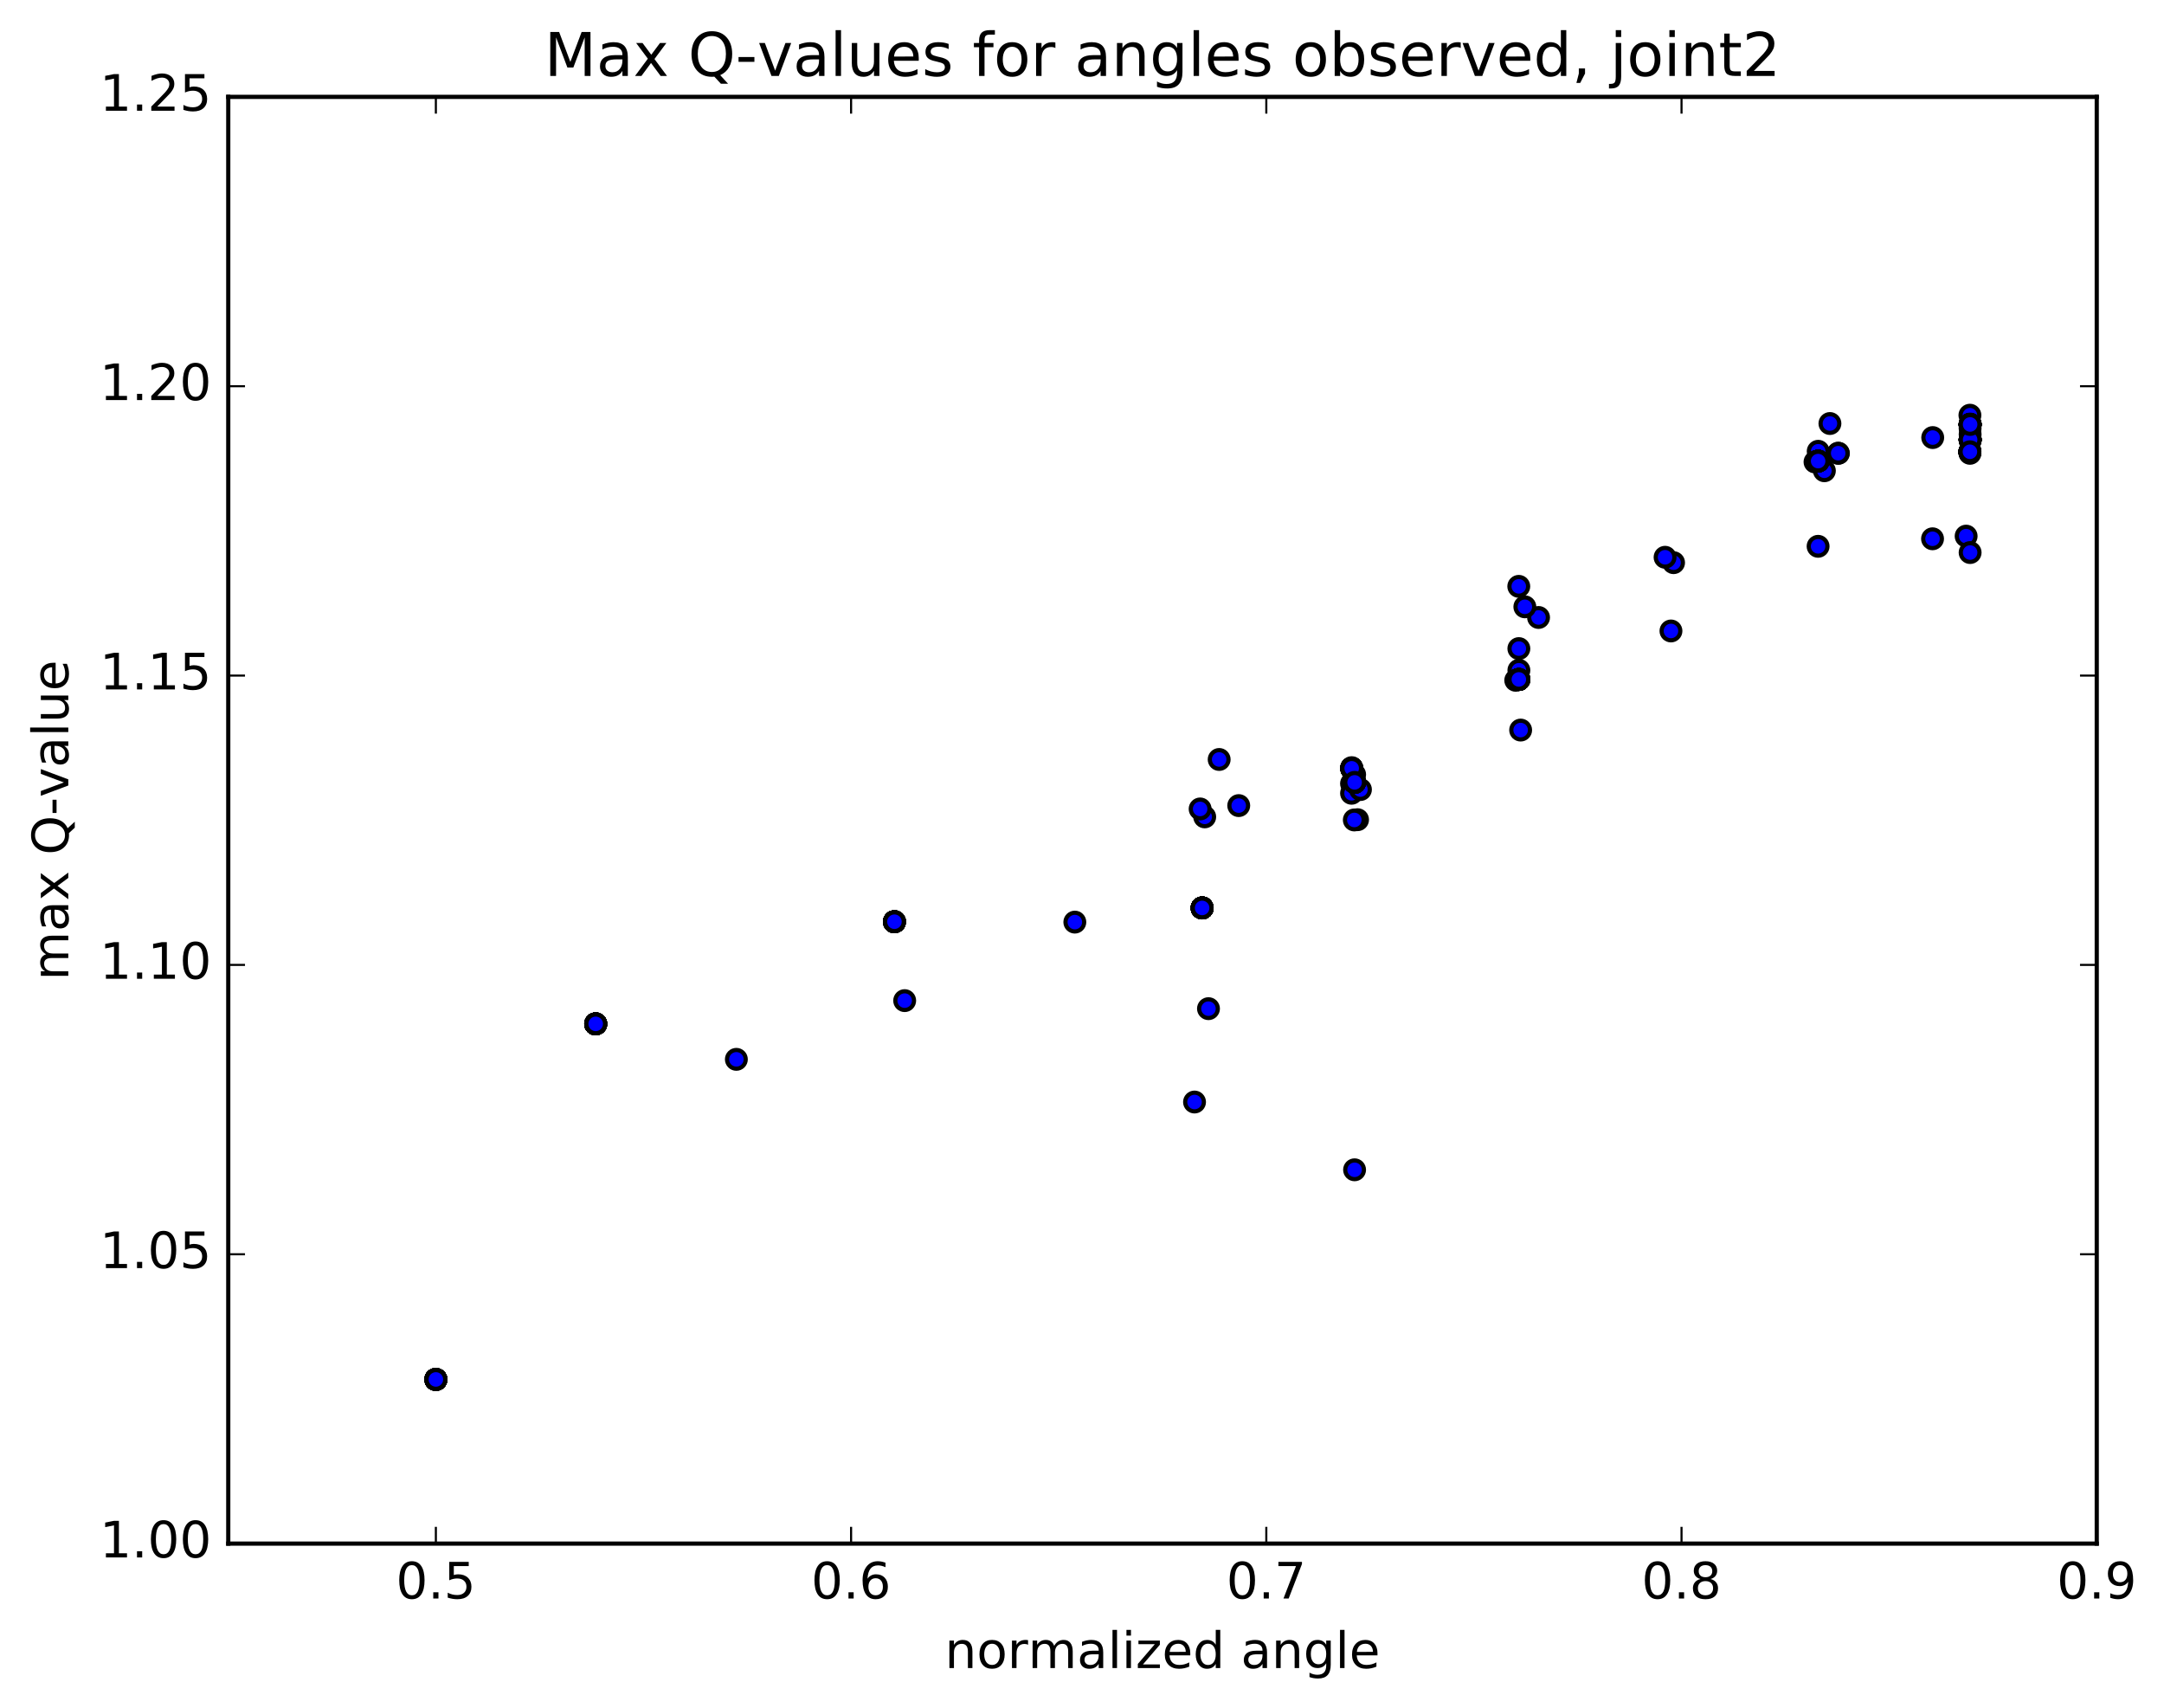 <?xml version="1.0" encoding="utf-8" standalone="no"?>
<!DOCTYPE svg PUBLIC "-//W3C//DTD SVG 1.1//EN"
  "http://www.w3.org/Graphics/SVG/1.1/DTD/svg11.dtd">
<!-- Created with matplotlib (http://matplotlib.org/) -->
<svg height="408pt" version="1.1" viewBox="0 0 517 408" width="517pt" xmlns="http://www.w3.org/2000/svg" xmlns:xlink="http://www.w3.org/1999/xlink">
 <defs>
  <style type="text/css">
*{stroke-linecap:butt;stroke-linejoin:round;stroke-miterlimit:100000;}
  </style>
 </defs>
 <g id="figure_1">
  <g id="patch_1">
   <path d="M 0 408.169 
L 517.674 408.169 
L 517.674 0 
L 0 0 
z
" style="fill:#ffffff;"/>
  </g>
  <g id="axes_1">
   <g id="patch_2">
    <path d="M 54.532 368.742 
L 500.933 368.742 
L 500.933 23.142 
L 54.532 23.142 
z
" style="fill:#ffffff;"/>
   </g>
   <g id="PathCollection_1">
    <defs>
     <path d="M 0 2.236 
C 0.593 2.236 1.162 2 1.581 1.581 
C 2 1.162 2.236 0.593 2.236 0 
C 2.236 -0.593 2 -1.162 1.581 -1.581 
C 1.162 -2 0.593 -2.236 0 -2.236 
C -0.593 -2.236 -1.162 -2 -1.581 -1.581 
C -2 -1.162 -2.236 -0.593 -2.236 0 
C -2.236 0.593 -2 1.162 -1.581 1.581 
C -1.162 2 -0.593 2.236 0 2.236 
z
" id="m28ed034861" style="stroke:#000000;"/>
    </defs>
    <g clip-path="url(#pb33669fcf9)">
     <use style="fill:#0000ff;stroke:#000000;" x="104.132" xlink:href="#m28ed034861" y="329.53"/>
     <use style="fill:#0000ff;stroke:#000000;" x="142.319" xlink:href="#m28ed034861" y="244.589"/>
     <use style="fill:#0000ff;stroke:#000000;" x="213.691" xlink:href="#m28ed034861" y="220.187"/>
     <use style="fill:#0000ff;stroke:#000000;" x="285.385" xlink:href="#m28ed034861" y="263.257"/>
     <use style="fill:#0000ff;stroke:#000000;" x="323.62" xlink:href="#m28ed034861" y="279.447"/>
     <use style="fill:#0000ff;stroke:#000000;" x="288.717" xlink:href="#m28ed034861" y="240.954"/>
     <use style="fill:#0000ff;stroke:#000000;" x="256.788" xlink:href="#m28ed034861" y="220.278"/>
     <use style="fill:#0000ff;stroke:#000000;" x="295.944" xlink:href="#m28ed034861" y="192.446"/>
     <use style="fill:#0000ff;stroke:#000000;" x="367.575" xlink:href="#m28ed034861" y="147.506"/>
     <use style="fill:#0000ff;stroke:#000000;" x="439.21" xlink:href="#m28ed034861" y="108.29"/>
     <use style="fill:#0000ff;stroke:#000000;" x="470.665" xlink:href="#m28ed034861" y="101.532"/>
     <use style="fill:#0000ff;stroke:#000000;" x="104.132" xlink:href="#m28ed034861" y="329.53"/>
     <use style="fill:#0000ff;stroke:#000000;" x="142.319" xlink:href="#m28ed034861" y="244.589"/>
     <use style="fill:#0000ff;stroke:#000000;" x="213.691" xlink:href="#m28ed034861" y="220.187"/>
     <use style="fill:#0000ff;stroke:#000000;" x="287.202" xlink:href="#m28ed034861" y="216.894"/>
     <use style="fill:#0000ff;stroke:#000000;" x="322.932" xlink:href="#m28ed034861" y="183.54"/>
     <use style="fill:#0000ff;stroke:#000000;" x="323.632" xlink:href="#m28ed034861" y="186.896"/>
     <use style="fill:#0000ff;stroke:#000000;" x="362.868" xlink:href="#m28ed034861" y="162.308"/>
     <use style="fill:#0000ff;stroke:#000000;" x="434.37" xlink:href="#m28ed034861" y="110.152"/>
     <use style="fill:#0000ff;stroke:#000000;" x="470.684" xlink:href="#m28ed034861" y="105.032"/>
     <use style="fill:#0000ff;stroke:#000000;" x="470.634" xlink:href="#m28ed034861" y="107.92"/>
     <use style="fill:#0000ff;stroke:#000000;" x="470.68" xlink:href="#m28ed034861" y="101.4"/>
     <use style="fill:#0000ff;stroke:#000000;" x="104.132" xlink:href="#m28ed034861" y="329.53"/>
     <use style="fill:#0000ff;stroke:#000000;" x="142.319" xlink:href="#m28ed034861" y="244.589"/>
     <use style="fill:#0000ff;stroke:#000000;" x="213.691" xlink:href="#m28ed034861" y="220.187"/>
     <use style="fill:#0000ff;stroke:#000000;" x="287.202" xlink:href="#m28ed034861" y="216.894"/>
     <use style="fill:#0000ff;stroke:#000000;" x="322.932" xlink:href="#m28ed034861" y="183.382"/>
     <use style="fill:#0000ff;stroke:#000000;" x="323.632" xlink:href="#m28ed034861" y="185.027"/>
     <use style="fill:#0000ff;stroke:#000000;" x="362.877" xlink:href="#m28ed034861" y="160.12"/>
     <use style="fill:#0000ff;stroke:#000000;" x="434.388" xlink:href="#m28ed034861" y="107.803"/>
     <use style="fill:#0000ff;stroke:#000000;" x="470.684" xlink:href="#m28ed034861" y="103.769"/>
     <use style="fill:#0000ff;stroke:#000000;" x="469.728" xlink:href="#m28ed034861" y="128.072"/>
     <use style="fill:#0000ff;stroke:#000000;" x="461.702" xlink:href="#m28ed034861" y="128.708"/>
     <use style="fill:#0000ff;stroke:#000000;" x="461.745" xlink:href="#m28ed034861" y="104.528"/>
     <use style="fill:#0000ff;stroke:#000000;" x="470.632" xlink:href="#m28ed034861" y="99.188"/>
     <use style="fill:#0000ff;stroke:#000000;" x="104.132" xlink:href="#m28ed034861" y="329.53"/>
     <use style="fill:#0000ff;stroke:#000000;" x="142.319" xlink:href="#m28ed034861" y="244.589"/>
     <use style="fill:#0000ff;stroke:#000000;" x="175.925" xlink:href="#m28ed034861" y="253.061"/>
     <use style="fill:#0000ff;stroke:#000000;" x="216.135" xlink:href="#m28ed034861" y="239.034"/>
     <use style="fill:#0000ff;stroke:#000000;" x="287.816" xlink:href="#m28ed034861" y="195.139"/>
     <use style="fill:#0000ff;stroke:#000000;" x="322.892" xlink:href="#m28ed034861" y="187.186"/>
     <use style="fill:#0000ff;stroke:#000000;" x="362.124" xlink:href="#m28ed034861" y="162.513"/>
     <use style="fill:#0000ff;stroke:#000000;" x="433.624" xlink:href="#m28ed034861" y="110.357"/>
     <use style="fill:#0000ff;stroke:#000000;" x="470.683" xlink:href="#m28ed034861" y="105.064"/>
     <use style="fill:#0000ff;stroke:#000000;" x="470.627" xlink:href="#m28ed034861" y="107.934"/>
     <use style="fill:#0000ff;stroke:#000000;" x="470.68" xlink:href="#m28ed034861" y="101.389"/>
     <use style="fill:#0000ff;stroke:#000000;" x="104.132" xlink:href="#m28ed034861" y="329.53"/>
     <use style="fill:#0000ff;stroke:#000000;" x="142.319" xlink:href="#m28ed034861" y="244.589"/>
     <use style="fill:#0000ff;stroke:#000000;" x="213.691" xlink:href="#m28ed034861" y="220.187"/>
     <use style="fill:#0000ff;stroke:#000000;" x="287.202" xlink:href="#m28ed034861" y="216.894"/>
     <use style="fill:#0000ff;stroke:#000000;" x="322.932" xlink:href="#m28ed034861" y="183.54"/>
     <use style="fill:#0000ff;stroke:#000000;" x="323.632" xlink:href="#m28ed034861" y="186.896"/>
     <use style="fill:#0000ff;stroke:#000000;" x="362.868" xlink:href="#m28ed034861" y="162.308"/>
     <use style="fill:#0000ff;stroke:#000000;" x="434.37" xlink:href="#m28ed034861" y="110.152"/>
     <use style="fill:#0000ff;stroke:#000000;" x="470.684" xlink:href="#m28ed034861" y="105.032"/>
     <use style="fill:#0000ff;stroke:#000000;" x="470.634" xlink:href="#m28ed034861" y="107.92"/>
     <use style="fill:#0000ff;stroke:#000000;" x="470.68" xlink:href="#m28ed034861" y="101.4"/>
     <use style="fill:#0000ff;stroke:#000000;" x="104.132" xlink:href="#m28ed034861" y="329.53"/>
     <use style="fill:#0000ff;stroke:#000000;" x="142.319" xlink:href="#m28ed034861" y="244.589"/>
     <use style="fill:#0000ff;stroke:#000000;" x="213.691" xlink:href="#m28ed034861" y="220.187"/>
     <use style="fill:#0000ff;stroke:#000000;" x="287.202" xlink:href="#m28ed034861" y="216.894"/>
     <use style="fill:#0000ff;stroke:#000000;" x="322.932" xlink:href="#m28ed034861" y="183.54"/>
     <use style="fill:#0000ff;stroke:#000000;" x="323.632" xlink:href="#m28ed034861" y="186.896"/>
     <use style="fill:#0000ff;stroke:#000000;" x="362.868" xlink:href="#m28ed034861" y="162.308"/>
     <use style="fill:#0000ff;stroke:#000000;" x="434.37" xlink:href="#m28ed034861" y="110.152"/>
     <use style="fill:#0000ff;stroke:#000000;" x="470.684" xlink:href="#m28ed034861" y="105.032"/>
     <use style="fill:#0000ff;stroke:#000000;" x="470.634" xlink:href="#m28ed034861" y="107.92"/>
     <use style="fill:#0000ff;stroke:#000000;" x="470.68" xlink:href="#m28ed034861" y="101.4"/>
     <use style="fill:#0000ff;stroke:#000000;" x="104.132" xlink:href="#m28ed034861" y="329.53"/>
     <use style="fill:#0000ff;stroke:#000000;" x="142.319" xlink:href="#m28ed034861" y="244.589"/>
     <use style="fill:#0000ff;stroke:#000000;" x="213.691" xlink:href="#m28ed034861" y="220.187"/>
     <use style="fill:#0000ff;stroke:#000000;" x="287.202" xlink:href="#m28ed034861" y="216.894"/>
     <use style="fill:#0000ff;stroke:#000000;" x="322.932" xlink:href="#m28ed034861" y="183.54"/>
     <use style="fill:#0000ff;stroke:#000000;" x="323.632" xlink:href="#m28ed034861" y="186.896"/>
     <use style="fill:#0000ff;stroke:#000000;" x="362.868" xlink:href="#m28ed034861" y="162.308"/>
     <use style="fill:#0000ff;stroke:#000000;" x="434.37" xlink:href="#m28ed034861" y="110.152"/>
     <use style="fill:#0000ff;stroke:#000000;" x="470.684" xlink:href="#m28ed034861" y="105.032"/>
     <use style="fill:#0000ff;stroke:#000000;" x="470.634" xlink:href="#m28ed034861" y="107.92"/>
     <use style="fill:#0000ff;stroke:#000000;" x="470.68" xlink:href="#m28ed034861" y="101.4"/>
     <use style="fill:#0000ff;stroke:#000000;" x="104.132" xlink:href="#m28ed034861" y="329.53"/>
     <use style="fill:#0000ff;stroke:#000000;" x="142.319" xlink:href="#m28ed034861" y="244.589"/>
     <use style="fill:#0000ff;stroke:#000000;" x="213.691" xlink:href="#m28ed034861" y="220.187"/>
     <use style="fill:#0000ff;stroke:#000000;" x="287.202" xlink:href="#m28ed034861" y="216.894"/>
     <use style="fill:#0000ff;stroke:#000000;" x="322.898" xlink:href="#m28ed034861" y="189.499"/>
     <use style="fill:#0000ff;stroke:#000000;" x="324.333" xlink:href="#m28ed034861" y="195.813"/>
     <use style="fill:#0000ff;stroke:#000000;" x="325.023" xlink:href="#m28ed034861" y="188.611"/>
     <use style="fill:#0000ff;stroke:#000000;" x="364.302" xlink:href="#m28ed034861" y="144.96"/>
     <use style="fill:#0000ff;stroke:#000000;" x="435.863" xlink:href="#m28ed034861" y="112.457"/>
     <use style="fill:#0000ff;stroke:#000000;" x="470.629" xlink:href="#m28ed034861" y="108.013"/>
     <use style="fill:#0000ff;stroke:#000000;" x="470.677" xlink:href="#m28ed034861" y="101.302"/>
     <use style="fill:#0000ff;stroke:#000000;" x="104.132" xlink:href="#m28ed034861" y="329.53"/>
     <use style="fill:#0000ff;stroke:#000000;" x="142.319" xlink:href="#m28ed034861" y="244.589"/>
     <use style="fill:#0000ff;stroke:#000000;" x="213.691" xlink:href="#m28ed034861" y="220.187"/>
     <use style="fill:#0000ff;stroke:#000000;" x="287.202" xlink:href="#m28ed034861" y="216.894"/>
     <use style="fill:#0000ff;stroke:#000000;" x="322.932" xlink:href="#m28ed034861" y="183.54"/>
     <use style="fill:#0000ff;stroke:#000000;" x="323.632" xlink:href="#m28ed034861" y="186.896"/>
     <use style="fill:#0000ff;stroke:#000000;" x="286.723" xlink:href="#m28ed034861" y="193.246"/>
     <use style="fill:#0000ff;stroke:#000000;" x="291.271" xlink:href="#m28ed034861" y="181.427"/>
     <use style="fill:#0000ff;stroke:#000000;" x="362.87" xlink:href="#m28ed034861" y="154.939"/>
     <use style="fill:#0000ff;stroke:#000000;" x="399.207" xlink:href="#m28ed034861" y="150.729"/>
     <use style="fill:#0000ff;stroke:#000000;" x="399.83" xlink:href="#m28ed034861" y="134.412"/>
     <use style="fill:#0000ff;stroke:#000000;" x="439.16" xlink:href="#m28ed034861" y="108.262"/>
     <use style="fill:#0000ff;stroke:#000000;" x="470.677" xlink:href="#m28ed034861" y="101.437"/>
     <use style="fill:#0000ff;stroke:#000000;" x="104.132" xlink:href="#m28ed034861" y="329.53"/>
     <use style="fill:#0000ff;stroke:#000000;" x="142.319" xlink:href="#m28ed034861" y="244.589"/>
     <use style="fill:#0000ff;stroke:#000000;" x="213.691" xlink:href="#m28ed034861" y="220.187"/>
     <use style="fill:#0000ff;stroke:#000000;" x="287.202" xlink:href="#m28ed034861" y="216.894"/>
     <use style="fill:#0000ff;stroke:#000000;" x="322.932" xlink:href="#m28ed034861" y="183.54"/>
     <use style="fill:#0000ff;stroke:#000000;" x="323.632" xlink:href="#m28ed034861" y="186.896"/>
     <use style="fill:#0000ff;stroke:#000000;" x="362.868" xlink:href="#m28ed034861" y="162.308"/>
     <use style="fill:#0000ff;stroke:#000000;" x="434.37" xlink:href="#m28ed034861" y="110.152"/>
     <use style="fill:#0000ff;stroke:#000000;" x="470.684" xlink:href="#m28ed034861" y="105.032"/>
     <use style="fill:#0000ff;stroke:#000000;" x="470.634" xlink:href="#m28ed034861" y="107.92"/>
     <use style="fill:#0000ff;stroke:#000000;" x="470.68" xlink:href="#m28ed034861" y="101.4"/>
     <use style="fill:#0000ff;stroke:#000000;" x="104.132" xlink:href="#m28ed034861" y="329.53"/>
     <use style="fill:#0000ff;stroke:#000000;" x="142.319" xlink:href="#m28ed034861" y="244.589"/>
     <use style="fill:#0000ff;stroke:#000000;" x="213.691" xlink:href="#m28ed034861" y="220.187"/>
     <use style="fill:#0000ff;stroke:#000000;" x="287.202" xlink:href="#m28ed034861" y="216.894"/>
     <use style="fill:#0000ff;stroke:#000000;" x="322.932" xlink:href="#m28ed034861" y="183.54"/>
     <use style="fill:#0000ff;stroke:#000000;" x="323.632" xlink:href="#m28ed034861" y="186.896"/>
     <use style="fill:#0000ff;stroke:#000000;" x="362.868" xlink:href="#m28ed034861" y="162.308"/>
     <use style="fill:#0000ff;stroke:#000000;" x="434.37" xlink:href="#m28ed034861" y="110.152"/>
     <use style="fill:#0000ff;stroke:#000000;" x="470.684" xlink:href="#m28ed034861" y="105.032"/>
     <use style="fill:#0000ff;stroke:#000000;" x="470.634" xlink:href="#m28ed034861" y="107.92"/>
     <use style="fill:#0000ff;stroke:#000000;" x="470.68" xlink:href="#m28ed034861" y="101.4"/>
     <use style="fill:#0000ff;stroke:#000000;" x="104.132" xlink:href="#m28ed034861" y="329.53"/>
     <use style="fill:#0000ff;stroke:#000000;" x="142.319" xlink:href="#m28ed034861" y="244.589"/>
     <use style="fill:#0000ff;stroke:#000000;" x="213.691" xlink:href="#m28ed034861" y="220.187"/>
     <use style="fill:#0000ff;stroke:#000000;" x="287.202" xlink:href="#m28ed034861" y="216.894"/>
     <use style="fill:#0000ff;stroke:#000000;" x="322.932" xlink:href="#m28ed034861" y="183.54"/>
     <use style="fill:#0000ff;stroke:#000000;" x="323.632" xlink:href="#m28ed034861" y="186.896"/>
     <use style="fill:#0000ff;stroke:#000000;" x="362.868" xlink:href="#m28ed034861" y="162.308"/>
     <use style="fill:#0000ff;stroke:#000000;" x="434.37" xlink:href="#m28ed034861" y="110.152"/>
     <use style="fill:#0000ff;stroke:#000000;" x="470.684" xlink:href="#m28ed034861" y="105.032"/>
     <use style="fill:#0000ff;stroke:#000000;" x="470.634" xlink:href="#m28ed034861" y="107.92"/>
     <use style="fill:#0000ff;stroke:#000000;" x="470.68" xlink:href="#m28ed034861" y="101.4"/>
     <use style="fill:#0000ff;stroke:#000000;" x="104.132" xlink:href="#m28ed034861" y="329.53"/>
     <use style="fill:#0000ff;stroke:#000000;" x="142.319" xlink:href="#m28ed034861" y="244.589"/>
     <use style="fill:#0000ff;stroke:#000000;" x="213.691" xlink:href="#m28ed034861" y="220.187"/>
     <use style="fill:#0000ff;stroke:#000000;" x="287.202" xlink:href="#m28ed034861" y="216.894"/>
     <use style="fill:#0000ff;stroke:#000000;" x="322.932" xlink:href="#m28ed034861" y="183.54"/>
     <use style="fill:#0000ff;stroke:#000000;" x="323.632" xlink:href="#m28ed034861" y="186.896"/>
     <use style="fill:#0000ff;stroke:#000000;" x="362.868" xlink:href="#m28ed034861" y="162.308"/>
     <use style="fill:#0000ff;stroke:#000000;" x="434.37" xlink:href="#m28ed034861" y="110.152"/>
     <use style="fill:#0000ff;stroke:#000000;" x="470.684" xlink:href="#m28ed034861" y="105.032"/>
     <use style="fill:#0000ff;stroke:#000000;" x="470.634" xlink:href="#m28ed034861" y="107.92"/>
     <use style="fill:#0000ff;stroke:#000000;" x="470.68" xlink:href="#m28ed034861" y="101.4"/>
     <use style="fill:#0000ff;stroke:#000000;" x="104.132" xlink:href="#m28ed034861" y="329.53"/>
     <use style="fill:#0000ff;stroke:#000000;" x="142.319" xlink:href="#m28ed034861" y="244.589"/>
     <use style="fill:#0000ff;stroke:#000000;" x="213.691" xlink:href="#m28ed034861" y="220.187"/>
     <use style="fill:#0000ff;stroke:#000000;" x="287.202" xlink:href="#m28ed034861" y="216.894"/>
     <use style="fill:#0000ff;stroke:#000000;" x="322.932" xlink:href="#m28ed034861" y="183.54"/>
     <use style="fill:#0000ff;stroke:#000000;" x="323.632" xlink:href="#m28ed034861" y="186.896"/>
     <use style="fill:#0000ff;stroke:#000000;" x="362.868" xlink:href="#m28ed034861" y="162.308"/>
     <use style="fill:#0000ff;stroke:#000000;" x="434.37" xlink:href="#m28ed034861" y="110.152"/>
     <use style="fill:#0000ff;stroke:#000000;" x="470.684" xlink:href="#m28ed034861" y="105.032"/>
     <use style="fill:#0000ff;stroke:#000000;" x="470.634" xlink:href="#m28ed034861" y="107.92"/>
     <use style="fill:#0000ff;stroke:#000000;" x="470.68" xlink:href="#m28ed034861" y="101.4"/>
     <use style="fill:#0000ff;stroke:#000000;" x="104.132" xlink:href="#m28ed034861" y="329.53"/>
     <use style="fill:#0000ff;stroke:#000000;" x="142.319" xlink:href="#m28ed034861" y="244.589"/>
     <use style="fill:#0000ff;stroke:#000000;" x="213.691" xlink:href="#m28ed034861" y="220.187"/>
     <use style="fill:#0000ff;stroke:#000000;" x="287.202" xlink:href="#m28ed034861" y="216.894"/>
     <use style="fill:#0000ff;stroke:#000000;" x="322.932" xlink:href="#m28ed034861" y="183.54"/>
     <use style="fill:#0000ff;stroke:#000000;" x="323.559" xlink:href="#m28ed034861" y="195.875"/>
     <use style="fill:#0000ff;stroke:#000000;" x="363.296" xlink:href="#m28ed034861" y="174.401"/>
     <use style="fill:#0000ff;stroke:#000000;" x="397.803" xlink:href="#m28ed034861" y="133.124"/>
     <use style="fill:#0000ff;stroke:#000000;" x="437.187" xlink:href="#m28ed034861" y="101.172"/>
     <use style="fill:#0000ff;stroke:#000000;" x="470.686" xlink:href="#m28ed034861" y="105.155"/>
     <use style="fill:#0000ff;stroke:#000000;" x="470.627" xlink:href="#m28ed034861" y="108.013"/>
     <use style="fill:#0000ff;stroke:#000000;" x="470.681" xlink:href="#m28ed034861" y="101.514"/>
     <use style="fill:#0000ff;stroke:#000000;" x="104.132" xlink:href="#m28ed034861" y="329.53"/>
     <use style="fill:#0000ff;stroke:#000000;" x="142.319" xlink:href="#m28ed034861" y="244.589"/>
     <use style="fill:#0000ff;stroke:#000000;" x="213.691" xlink:href="#m28ed034861" y="220.187"/>
     <use style="fill:#0000ff;stroke:#000000;" x="287.202" xlink:href="#m28ed034861" y="216.894"/>
     <use style="fill:#0000ff;stroke:#000000;" x="322.932" xlink:href="#m28ed034861" y="183.54"/>
     <use style="fill:#0000ff;stroke:#000000;" x="323.632" xlink:href="#m28ed034861" y="186.896"/>
     <use style="fill:#0000ff;stroke:#000000;" x="362.868" xlink:href="#m28ed034861" y="162.308"/>
     <use style="fill:#0000ff;stroke:#000000;" x="434.37" xlink:href="#m28ed034861" y="110.152"/>
     <use style="fill:#0000ff;stroke:#000000;" x="470.684" xlink:href="#m28ed034861" y="105.032"/>
     <use style="fill:#0000ff;stroke:#000000;" x="470.634" xlink:href="#m28ed034861" y="107.92"/>
     <use style="fill:#0000ff;stroke:#000000;" x="470.68" xlink:href="#m28ed034861" y="101.4"/>
     <use style="fill:#0000ff;stroke:#000000;" x="104.132" xlink:href="#m28ed034861" y="329.53"/>
     <use style="fill:#0000ff;stroke:#000000;" x="142.319" xlink:href="#m28ed034861" y="244.589"/>
     <use style="fill:#0000ff;stroke:#000000;" x="213.691" xlink:href="#m28ed034861" y="220.187"/>
     <use style="fill:#0000ff;stroke:#000000;" x="287.202" xlink:href="#m28ed034861" y="216.894"/>
     <use style="fill:#0000ff;stroke:#000000;" x="322.932" xlink:href="#m28ed034861" y="183.54"/>
     <use style="fill:#0000ff;stroke:#000000;" x="323.632" xlink:href="#m28ed034861" y="186.896"/>
     <use style="fill:#0000ff;stroke:#000000;" x="362.85" xlink:href="#m28ed034861" y="140.071"/>
     <use style="fill:#0000ff;stroke:#000000;" x="434.36" xlink:href="#m28ed034861" y="130.506"/>
     <use style="fill:#0000ff;stroke:#000000;" x="470.68" xlink:href="#m28ed034861" y="131.995"/>
     <use style="fill:#0000ff;stroke:#000000;" x="470.643" xlink:href="#m28ed034861" y="108.292"/>
     <use style="fill:#0000ff;stroke:#000000;" x="470.676" xlink:href="#m28ed034861" y="102.326"/>
     <use style="fill:#0000ff;stroke:#000000;" x="104.132" xlink:href="#m28ed034861" y="329.53"/>
     <use style="fill:#0000ff;stroke:#000000;" x="142.319" xlink:href="#m28ed034861" y="244.589"/>
     <use style="fill:#0000ff;stroke:#000000;" x="213.691" xlink:href="#m28ed034861" y="220.187"/>
     <use style="fill:#0000ff;stroke:#000000;" x="287.202" xlink:href="#m28ed034861" y="216.894"/>
     <use style="fill:#0000ff;stroke:#000000;" x="322.932" xlink:href="#m28ed034861" y="183.54"/>
     <use style="fill:#0000ff;stroke:#000000;" x="323.632" xlink:href="#m28ed034861" y="186.896"/>
     <use style="fill:#0000ff;stroke:#000000;" x="362.868" xlink:href="#m28ed034861" y="162.308"/>
     <use style="fill:#0000ff;stroke:#000000;" x="434.37" xlink:href="#m28ed034861" y="110.152"/>
     <use style="fill:#0000ff;stroke:#000000;" x="470.684" xlink:href="#m28ed034861" y="105.032"/>
     <use style="fill:#0000ff;stroke:#000000;" x="470.634" xlink:href="#m28ed034861" y="107.92"/>
     <use style="fill:#0000ff;stroke:#000000;" x="470.68" xlink:href="#m28ed034861" y="101.4"/>
     <use style="fill:#0000ff;stroke:#000000;" x="104.132" xlink:href="#m28ed034861" y="329.53"/>
     <use style="fill:#0000ff;stroke:#000000;" x="142.319" xlink:href="#m28ed034861" y="244.589"/>
     <use style="fill:#0000ff;stroke:#000000;" x="213.691" xlink:href="#m28ed034861" y="220.187"/>
     <use style="fill:#0000ff;stroke:#000000;" x="287.202" xlink:href="#m28ed034861" y="216.894"/>
     <use style="fill:#0000ff;stroke:#000000;" x="322.932" xlink:href="#m28ed034861" y="183.54"/>
     <use style="fill:#0000ff;stroke:#000000;" x="323.632" xlink:href="#m28ed034861" y="186.896"/>
     <use style="fill:#0000ff;stroke:#000000;" x="362.868" xlink:href="#m28ed034861" y="162.308"/>
     <use style="fill:#0000ff;stroke:#000000;" x="434.37" xlink:href="#m28ed034861" y="110.152"/>
     <use style="fill:#0000ff;stroke:#000000;" x="470.684" xlink:href="#m28ed034861" y="105.032"/>
     <use style="fill:#0000ff;stroke:#000000;" x="470.634" xlink:href="#m28ed034861" y="107.92"/>
     <use style="fill:#0000ff;stroke:#000000;" x="470.68" xlink:href="#m28ed034861" y="101.4"/>
    </g>
   </g>
   <g id="patch_3">
    <path d="M 500.933 368.742 
L 500.933 23.142 
" style="fill:none;stroke:#000000;stroke-linecap:square;stroke-linejoin:miter;"/>
   </g>
   <g id="patch_4">
    <path d="M 54.532 23.142 
L 500.933 23.142 
" style="fill:none;stroke:#000000;stroke-linecap:square;stroke-linejoin:miter;"/>
   </g>
   <g id="patch_5">
    <path d="M 54.532 368.742 
L 500.933 368.742 
" style="fill:none;stroke:#000000;stroke-linecap:square;stroke-linejoin:miter;"/>
   </g>
   <g id="patch_6">
    <path d="M 54.532 368.742 
L 54.532 23.142 
" style="fill:none;stroke:#000000;stroke-linecap:square;stroke-linejoin:miter;"/>
   </g>
   <g id="matplotlib.axis_1">
    <g id="xtick_1">
     <g id="line2d_1">
      <defs>
       <path d="M 0 0 
L 0 -4 
" id="m4bbcf6f8b9" style="stroke:#000000;stroke-width:0.5;"/>
      </defs>
      <g>
       <use style="stroke:#000000;stroke-width:0.5;" x="104.132" xlink:href="#m4bbcf6f8b9" y="368.742"/>
      </g>
     </g>
     <g id="line2d_2">
      <defs>
       <path d="M 0 0 
L 0 4 
" id="mdb0cf90459" style="stroke:#000000;stroke-width:0.5;"/>
      </defs>
      <g>
       <use style="stroke:#000000;stroke-width:0.5;" x="104.132" xlink:href="#mdb0cf90459" y="23.142"/>
      </g>
     </g>
     <g id="text_1">
      <!-- 0.5 -->
      <defs>
       <path d="M 31.781 66.406 
Q 24.172 66.406 20.328 58.906 
Q 16.5 51.422 16.5 36.375 
Q 16.5 21.391 20.328 13.891 
Q 24.172 6.391 31.781 6.391 
Q 39.453 6.391 43.281 13.891 
Q 47.125 21.391 47.125 36.375 
Q 47.125 51.422 43.281 58.906 
Q 39.453 66.406 31.781 66.406 
M 31.781 74.219 
Q 44.047 74.219 50.516 64.516 
Q 56.984 54.828 56.984 36.375 
Q 56.984 17.969 50.516 8.266 
Q 44.047 -1.422 31.781 -1.422 
Q 19.531 -1.422 13.062 8.266 
Q 6.594 17.969 6.594 36.375 
Q 6.594 54.828 13.062 64.516 
Q 19.531 74.219 31.781 74.219 
" id="BitstreamVeraSans-Roman-30"/>
       <path d="M 10.688 12.406 
L 21 12.406 
L 21 0 
L 10.688 0 
z
" id="BitstreamVeraSans-Roman-2e"/>
       <path d="M 10.797 72.906 
L 49.516 72.906 
L 49.516 64.594 
L 19.828 64.594 
L 19.828 46.734 
Q 21.969 47.469 24.109 47.828 
Q 26.266 48.188 28.422 48.188 
Q 40.625 48.188 47.75 41.5 
Q 54.891 34.812 54.891 23.391 
Q 54.891 11.625 47.562 5.094 
Q 40.234 -1.422 26.906 -1.422 
Q 22.312 -1.422 17.547 -0.641 
Q 12.797 0.141 7.719 1.703 
L 7.719 11.625 
Q 12.109 9.234 16.797 8.062 
Q 21.484 6.891 26.703 6.891 
Q 35.156 6.891 40.078 11.328 
Q 45.016 15.766 45.016 23.391 
Q 45.016 31 40.078 35.438 
Q 35.156 39.891 26.703 39.891 
Q 22.75 39.891 18.812 39.016 
Q 14.891 38.141 10.797 36.281 
z
" id="BitstreamVeraSans-Roman-35"/>
      </defs>
      <g transform="translate(94.591 381.86)scale(0.12 -0.12)">
       <use xlink:href="#BitstreamVeraSans-Roman-30"/>
       <use x="63.623" xlink:href="#BitstreamVeraSans-Roman-2e"/>
       <use x="95.41" xlink:href="#BitstreamVeraSans-Roman-35"/>
      </g>
     </g>
    </g>
    <g id="xtick_2">
     <g id="line2d_3">
      <g>
       <use style="stroke:#000000;stroke-width:0.5;" x="203.333" xlink:href="#m4bbcf6f8b9" y="368.742"/>
      </g>
     </g>
     <g id="line2d_4">
      <g>
       <use style="stroke:#000000;stroke-width:0.5;" x="203.333" xlink:href="#mdb0cf90459" y="23.142"/>
      </g>
     </g>
     <g id="text_2">
      <!-- 0.6 -->
      <defs>
       <path d="M 33.016 40.375 
Q 26.375 40.375 22.484 35.828 
Q 18.609 31.297 18.609 23.391 
Q 18.609 15.531 22.484 10.953 
Q 26.375 6.391 33.016 6.391 
Q 39.656 6.391 43.531 10.953 
Q 47.406 15.531 47.406 23.391 
Q 47.406 31.297 43.531 35.828 
Q 39.656 40.375 33.016 40.375 
M 52.594 71.297 
L 52.594 62.312 
Q 48.875 64.062 45.094 64.984 
Q 41.312 65.922 37.594 65.922 
Q 27.828 65.922 22.672 59.328 
Q 17.531 52.734 16.797 39.406 
Q 19.672 43.656 24.016 45.922 
Q 28.375 48.188 33.594 48.188 
Q 44.578 48.188 50.953 41.516 
Q 57.328 34.859 57.328 23.391 
Q 57.328 12.156 50.688 5.359 
Q 44.047 -1.422 33.016 -1.422 
Q 20.359 -1.422 13.672 8.266 
Q 6.984 17.969 6.984 36.375 
Q 6.984 53.656 15.188 63.938 
Q 23.391 74.219 37.203 74.219 
Q 40.922 74.219 44.703 73.484 
Q 48.484 72.75 52.594 71.297 
" id="BitstreamVeraSans-Roman-36"/>
      </defs>
      <g transform="translate(193.791 381.86)scale(0.12 -0.12)">
       <use xlink:href="#BitstreamVeraSans-Roman-30"/>
       <use x="63.623" xlink:href="#BitstreamVeraSans-Roman-2e"/>
       <use x="95.41" xlink:href="#BitstreamVeraSans-Roman-36"/>
      </g>
     </g>
    </g>
    <g id="xtick_3">
     <g id="line2d_5">
      <g>
       <use style="stroke:#000000;stroke-width:0.5;" x="302.533" xlink:href="#m4bbcf6f8b9" y="368.742"/>
      </g>
     </g>
     <g id="line2d_6">
      <g>
       <use style="stroke:#000000;stroke-width:0.5;" x="302.533" xlink:href="#mdb0cf90459" y="23.142"/>
      </g>
     </g>
     <g id="text_3">
      <!-- 0.7 -->
      <defs>
       <path d="M 8.203 72.906 
L 55.078 72.906 
L 55.078 68.703 
L 28.609 0 
L 18.312 0 
L 43.219 64.594 
L 8.203 64.594 
z
" id="BitstreamVeraSans-Roman-37"/>
      </defs>
      <g transform="translate(292.991 381.86)scale(0.12 -0.12)">
       <use xlink:href="#BitstreamVeraSans-Roman-30"/>
       <use x="63.623" xlink:href="#BitstreamVeraSans-Roman-2e"/>
       <use x="95.41" xlink:href="#BitstreamVeraSans-Roman-37"/>
      </g>
     </g>
    </g>
    <g id="xtick_4">
     <g id="line2d_7">
      <g>
       <use style="stroke:#000000;stroke-width:0.5;" x="401.733" xlink:href="#m4bbcf6f8b9" y="368.742"/>
      </g>
     </g>
     <g id="line2d_8">
      <g>
       <use style="stroke:#000000;stroke-width:0.5;" x="401.733" xlink:href="#mdb0cf90459" y="23.142"/>
      </g>
     </g>
     <g id="text_4">
      <!-- 0.8 -->
      <defs>
       <path d="M 31.781 34.625 
Q 24.75 34.625 20.719 30.859 
Q 16.703 27.094 16.703 20.516 
Q 16.703 13.922 20.719 10.156 
Q 24.75 6.391 31.781 6.391 
Q 38.812 6.391 42.859 10.172 
Q 46.922 13.969 46.922 20.516 
Q 46.922 27.094 42.891 30.859 
Q 38.875 34.625 31.781 34.625 
M 21.922 38.812 
Q 15.578 40.375 12.031 44.719 
Q 8.5 49.078 8.5 55.328 
Q 8.5 64.062 14.719 69.141 
Q 20.953 74.219 31.781 74.219 
Q 42.672 74.219 48.875 69.141 
Q 55.078 64.062 55.078 55.328 
Q 55.078 49.078 51.531 44.719 
Q 48 40.375 41.703 38.812 
Q 48.828 37.156 52.797 32.312 
Q 56.781 27.484 56.781 20.516 
Q 56.781 9.906 50.312 4.234 
Q 43.844 -1.422 31.781 -1.422 
Q 19.734 -1.422 13.25 4.234 
Q 6.781 9.906 6.781 20.516 
Q 6.781 27.484 10.781 32.312 
Q 14.797 37.156 21.922 38.812 
M 18.312 54.391 
Q 18.312 48.734 21.844 45.562 
Q 25.391 42.391 31.781 42.391 
Q 38.141 42.391 41.719 45.562 
Q 45.312 48.734 45.312 54.391 
Q 45.312 60.062 41.719 63.234 
Q 38.141 66.406 31.781 66.406 
Q 25.391 66.406 21.844 63.234 
Q 18.312 60.062 18.312 54.391 
" id="BitstreamVeraSans-Roman-38"/>
      </defs>
      <g transform="translate(392.191 381.86)scale(0.12 -0.12)">
       <use xlink:href="#BitstreamVeraSans-Roman-30"/>
       <use x="63.623" xlink:href="#BitstreamVeraSans-Roman-2e"/>
       <use x="95.41" xlink:href="#BitstreamVeraSans-Roman-38"/>
      </g>
     </g>
    </g>
    <g id="xtick_5">
     <g id="line2d_9">
      <g>
       <use style="stroke:#000000;stroke-width:0.5;" x="500.933" xlink:href="#m4bbcf6f8b9" y="368.742"/>
      </g>
     </g>
     <g id="line2d_10">
      <g>
       <use style="stroke:#000000;stroke-width:0.5;" x="500.933" xlink:href="#mdb0cf90459" y="23.142"/>
      </g>
     </g>
     <g id="text_5">
      <!-- 0.9 -->
      <defs>
       <path d="M 10.984 1.516 
L 10.984 10.5 
Q 14.703 8.734 18.5 7.812 
Q 22.312 6.891 25.984 6.891 
Q 35.75 6.891 40.891 13.453 
Q 46.047 20.016 46.781 33.406 
Q 43.953 29.203 39.594 26.953 
Q 35.25 24.703 29.984 24.703 
Q 19.047 24.703 12.672 31.312 
Q 6.297 37.938 6.297 49.422 
Q 6.297 60.641 12.938 67.422 
Q 19.578 74.219 30.609 74.219 
Q 43.266 74.219 49.922 64.516 
Q 56.594 54.828 56.594 36.375 
Q 56.594 19.141 48.406 8.859 
Q 40.234 -1.422 26.422 -1.422 
Q 22.703 -1.422 18.891 -0.688 
Q 15.094 0.047 10.984 1.516 
M 30.609 32.422 
Q 37.25 32.422 41.125 36.953 
Q 45.016 41.5 45.016 49.422 
Q 45.016 57.281 41.125 61.844 
Q 37.25 66.406 30.609 66.406 
Q 23.969 66.406 20.094 61.844 
Q 16.219 57.281 16.219 49.422 
Q 16.219 41.5 20.094 36.953 
Q 23.969 32.422 30.609 32.422 
" id="BitstreamVeraSans-Roman-39"/>
      </defs>
      <g transform="translate(491.391 381.86)scale(0.12 -0.12)">
       <use xlink:href="#BitstreamVeraSans-Roman-30"/>
       <use x="63.623" xlink:href="#BitstreamVeraSans-Roman-2e"/>
       <use x="95.41" xlink:href="#BitstreamVeraSans-Roman-39"/>
      </g>
     </g>
    </g>
    <g id="text_6">
     <!-- normalized angle -->
     <defs>
      <path d="M 45.406 27.984 
Q 45.406 37.75 41.375 43.109 
Q 37.359 48.484 30.078 48.484 
Q 22.859 48.484 18.828 43.109 
Q 14.797 37.75 14.797 27.984 
Q 14.797 18.266 18.828 12.891 
Q 22.859 7.516 30.078 7.516 
Q 37.359 7.516 41.375 12.891 
Q 45.406 18.266 45.406 27.984 
M 54.391 6.781 
Q 54.391 -7.172 48.188 -13.984 
Q 42 -20.797 29.203 -20.797 
Q 24.469 -20.797 20.266 -20.094 
Q 16.062 -19.391 12.109 -17.922 
L 12.109 -9.188 
Q 16.062 -11.328 19.922 -12.344 
Q 23.781 -13.375 27.781 -13.375 
Q 36.625 -13.375 41.016 -8.766 
Q 45.406 -4.156 45.406 5.172 
L 45.406 9.625 
Q 42.625 4.781 38.281 2.391 
Q 33.938 0 27.875 0 
Q 17.828 0 11.672 7.656 
Q 5.516 15.328 5.516 27.984 
Q 5.516 40.672 11.672 48.328 
Q 17.828 56 27.875 56 
Q 33.938 56 38.281 53.609 
Q 42.625 51.219 45.406 46.391 
L 45.406 54.688 
L 54.391 54.688 
z
" id="BitstreamVeraSans-Roman-67"/>
      <path d="M 5.516 54.688 
L 48.188 54.688 
L 48.188 46.484 
L 14.406 7.172 
L 48.188 7.172 
L 48.188 0 
L 4.297 0 
L 4.297 8.203 
L 38.094 47.516 
L 5.516 47.516 
z
" id="BitstreamVeraSans-Roman-7a"/>
      <path d="M 45.406 46.391 
L 45.406 75.984 
L 54.391 75.984 
L 54.391 0 
L 45.406 0 
L 45.406 8.203 
Q 42.578 3.328 38.25 0.953 
Q 33.938 -1.422 27.875 -1.422 
Q 17.969 -1.422 11.734 6.484 
Q 5.516 14.406 5.516 27.297 
Q 5.516 40.188 11.734 48.094 
Q 17.969 56 27.875 56 
Q 33.938 56 38.25 53.625 
Q 42.578 51.266 45.406 46.391 
M 14.797 27.297 
Q 14.797 17.391 18.875 11.75 
Q 22.953 6.109 30.078 6.109 
Q 37.203 6.109 41.297 11.75 
Q 45.406 17.391 45.406 27.297 
Q 45.406 37.203 41.297 42.844 
Q 37.203 48.484 30.078 48.484 
Q 22.953 48.484 18.875 42.844 
Q 14.797 37.203 14.797 27.297 
" id="BitstreamVeraSans-Roman-64"/>
      <path d="M 54.891 33.016 
L 54.891 0 
L 45.906 0 
L 45.906 32.719 
Q 45.906 40.484 42.875 44.328 
Q 39.844 48.188 33.797 48.188 
Q 26.516 48.188 22.312 43.547 
Q 18.109 38.922 18.109 30.906 
L 18.109 0 
L 9.078 0 
L 9.078 54.688 
L 18.109 54.688 
L 18.109 46.188 
Q 21.344 51.125 25.703 53.562 
Q 30.078 56 35.797 56 
Q 45.219 56 50.047 50.172 
Q 54.891 44.344 54.891 33.016 
" id="BitstreamVeraSans-Roman-6e"/>
      <path d="M 56.203 29.594 
L 56.203 25.203 
L 14.891 25.203 
Q 15.484 15.922 20.484 11.062 
Q 25.484 6.203 34.422 6.203 
Q 39.594 6.203 44.453 7.469 
Q 49.312 8.734 54.109 11.281 
L 54.109 2.781 
Q 49.266 0.734 44.188 -0.344 
Q 39.109 -1.422 33.891 -1.422 
Q 20.797 -1.422 13.156 6.188 
Q 5.516 13.812 5.516 26.812 
Q 5.516 40.234 12.766 48.109 
Q 20.016 56 32.328 56 
Q 43.359 56 49.781 48.891 
Q 56.203 41.797 56.203 29.594 
M 47.219 32.234 
Q 47.125 39.594 43.094 43.984 
Q 39.062 48.391 32.422 48.391 
Q 24.906 48.391 20.391 44.141 
Q 15.875 39.891 15.188 32.172 
z
" id="BitstreamVeraSans-Roman-65"/>
      <path d="M 9.422 54.688 
L 18.406 54.688 
L 18.406 0 
L 9.422 0 
z
M 9.422 75.984 
L 18.406 75.984 
L 18.406 64.594 
L 9.422 64.594 
z
" id="BitstreamVeraSans-Roman-69"/>
      <path d="M 9.422 75.984 
L 18.406 75.984 
L 18.406 0 
L 9.422 0 
z
" id="BitstreamVeraSans-Roman-6c"/>
      <path d="M 41.109 46.297 
Q 39.594 47.172 37.812 47.578 
Q 36.031 48 33.891 48 
Q 26.266 48 22.188 43.047 
Q 18.109 38.094 18.109 28.812 
L 18.109 0 
L 9.078 0 
L 9.078 54.688 
L 18.109 54.688 
L 18.109 46.188 
Q 20.953 51.172 25.484 53.578 
Q 30.031 56 36.531 56 
Q 37.453 56 38.578 55.875 
Q 39.703 55.766 41.062 55.516 
z
" id="BitstreamVeraSans-Roman-72"/>
      <path d="M 30.609 48.391 
Q 23.391 48.391 19.188 42.75 
Q 14.984 37.109 14.984 27.297 
Q 14.984 17.484 19.156 11.844 
Q 23.344 6.203 30.609 6.203 
Q 37.797 6.203 41.984 11.859 
Q 46.188 17.531 46.188 27.297 
Q 46.188 37.016 41.984 42.703 
Q 37.797 48.391 30.609 48.391 
M 30.609 56 
Q 42.328 56 49.016 48.375 
Q 55.719 40.766 55.719 27.297 
Q 55.719 13.875 49.016 6.219 
Q 42.328 -1.422 30.609 -1.422 
Q 18.844 -1.422 12.172 6.219 
Q 5.516 13.875 5.516 27.297 
Q 5.516 40.766 12.172 48.375 
Q 18.844 56 30.609 56 
" id="BitstreamVeraSans-Roman-6f"/>
      <path d="M 52 44.188 
Q 55.375 50.25 60.062 53.125 
Q 64.75 56 71.094 56 
Q 79.641 56 84.281 50.016 
Q 88.922 44.047 88.922 33.016 
L 88.922 0 
L 79.891 0 
L 79.891 32.719 
Q 79.891 40.578 77.094 44.375 
Q 74.312 48.188 68.609 48.188 
Q 61.625 48.188 57.562 43.547 
Q 53.516 38.922 53.516 30.906 
L 53.516 0 
L 44.484 0 
L 44.484 32.719 
Q 44.484 40.625 41.703 44.406 
Q 38.922 48.188 33.109 48.188 
Q 26.219 48.188 22.156 43.531 
Q 18.109 38.875 18.109 30.906 
L 18.109 0 
L 9.078 0 
L 9.078 54.688 
L 18.109 54.688 
L 18.109 46.188 
Q 21.188 51.219 25.484 53.609 
Q 29.781 56 35.688 56 
Q 41.656 56 45.828 52.969 
Q 50 49.953 52 44.188 
" id="BitstreamVeraSans-Roman-6d"/>
      <path d="M 34.281 27.484 
Q 23.391 27.484 19.188 25 
Q 14.984 22.516 14.984 16.5 
Q 14.984 11.719 18.141 8.906 
Q 21.297 6.109 26.703 6.109 
Q 34.188 6.109 38.703 11.406 
Q 43.219 16.703 43.219 25.484 
L 43.219 27.484 
z
M 52.203 31.203 
L 52.203 0 
L 43.219 0 
L 43.219 8.297 
Q 40.141 3.328 35.547 0.953 
Q 30.953 -1.422 24.312 -1.422 
Q 15.922 -1.422 10.953 3.297 
Q 6 8.016 6 15.922 
Q 6 25.141 12.172 29.828 
Q 18.359 34.516 30.609 34.516 
L 43.219 34.516 
L 43.219 35.406 
Q 43.219 41.609 39.141 45 
Q 35.062 48.391 27.688 48.391 
Q 23 48.391 18.547 47.266 
Q 14.109 46.141 10.016 43.891 
L 10.016 52.203 
Q 14.938 54.109 19.578 55.047 
Q 24.219 56 28.609 56 
Q 40.484 56 46.344 49.844 
Q 52.203 43.703 52.203 31.203 
" id="BitstreamVeraSans-Roman-61"/>
      <path id="BitstreamVeraSans-Roman-20"/>
     </defs>
     <g transform="translate(225.734 398.474)scale(0.12 -0.12)">
      <use xlink:href="#BitstreamVeraSans-Roman-6e"/>
      <use x="63.379" xlink:href="#BitstreamVeraSans-Roman-6f"/>
      <use x="124.561" xlink:href="#BitstreamVeraSans-Roman-72"/>
      <use x="165.658" xlink:href="#BitstreamVeraSans-Roman-6d"/>
      <use x="263.07" xlink:href="#BitstreamVeraSans-Roman-61"/>
      <use x="324.35" xlink:href="#BitstreamVeraSans-Roman-6c"/>
      <use x="352.133" xlink:href="#BitstreamVeraSans-Roman-69"/>
      <use x="379.916" xlink:href="#BitstreamVeraSans-Roman-7a"/>
      <use x="432.406" xlink:href="#BitstreamVeraSans-Roman-65"/>
      <use x="493.93" xlink:href="#BitstreamVeraSans-Roman-64"/>
      <use x="557.406" xlink:href="#BitstreamVeraSans-Roman-20"/>
      <use x="589.193" xlink:href="#BitstreamVeraSans-Roman-61"/>
      <use x="650.473" xlink:href="#BitstreamVeraSans-Roman-6e"/>
      <use x="713.852" xlink:href="#BitstreamVeraSans-Roman-67"/>
      <use x="777.328" xlink:href="#BitstreamVeraSans-Roman-6c"/>
      <use x="805.111" xlink:href="#BitstreamVeraSans-Roman-65"/>
     </g>
    </g>
   </g>
   <g id="matplotlib.axis_2">
    <g id="ytick_1">
     <g id="line2d_11">
      <defs>
       <path d="M 0 0 
L 4 0 
" id="m516641f317" style="stroke:#000000;stroke-width:0.5;"/>
      </defs>
      <g>
       <use style="stroke:#000000;stroke-width:0.5;" x="54.532" xlink:href="#m516641f317" y="368.742"/>
      </g>
     </g>
     <g id="line2d_12">
      <defs>
       <path d="M 0 0 
L -4 0 
" id="m9f7cdc7086" style="stroke:#000000;stroke-width:0.5;"/>
      </defs>
      <g>
       <use style="stroke:#000000;stroke-width:0.5;" x="500.933" xlink:href="#m9f7cdc7086" y="368.742"/>
      </g>
     </g>
     <g id="text_7">
      <!-- 1.00 -->
      <defs>
       <path d="M 12.406 8.297 
L 28.516 8.297 
L 28.516 63.922 
L 10.984 60.406 
L 10.984 69.391 
L 28.422 72.906 
L 38.281 72.906 
L 38.281 8.297 
L 54.391 8.297 
L 54.391 0 
L 12.406 0 
z
" id="BitstreamVeraSans-Roman-31"/>
      </defs>
      <g transform="translate(23.814 372.053)scale(0.12 -0.12)">
       <use xlink:href="#BitstreamVeraSans-Roman-31"/>
       <use x="63.623" xlink:href="#BitstreamVeraSans-Roman-2e"/>
       <use x="95.41" xlink:href="#BitstreamVeraSans-Roman-30"/>
       <use x="159.033" xlink:href="#BitstreamVeraSans-Roman-30"/>
      </g>
     </g>
    </g>
    <g id="ytick_2">
     <g id="line2d_13">
      <g>
       <use style="stroke:#000000;stroke-width:0.5;" x="54.532" xlink:href="#m516641f317" y="299.622"/>
      </g>
     </g>
     <g id="line2d_14">
      <g>
       <use style="stroke:#000000;stroke-width:0.5;" x="500.933" xlink:href="#m9f7cdc7086" y="299.622"/>
      </g>
     </g>
     <g id="text_8">
      <!-- 1.05 -->
      <g transform="translate(23.814 302.933)scale(0.12 -0.12)">
       <use xlink:href="#BitstreamVeraSans-Roman-31"/>
       <use x="63.623" xlink:href="#BitstreamVeraSans-Roman-2e"/>
       <use x="95.41" xlink:href="#BitstreamVeraSans-Roman-30"/>
       <use x="159.033" xlink:href="#BitstreamVeraSans-Roman-35"/>
      </g>
     </g>
    </g>
    <g id="ytick_3">
     <g id="line2d_15">
      <g>
       <use style="stroke:#000000;stroke-width:0.5;" x="54.532" xlink:href="#m516641f317" y="230.502"/>
      </g>
     </g>
     <g id="line2d_16">
      <g>
       <use style="stroke:#000000;stroke-width:0.5;" x="500.933" xlink:href="#m9f7cdc7086" y="230.502"/>
      </g>
     </g>
     <g id="text_9">
      <!-- 1.10 -->
      <g transform="translate(23.814 233.813)scale(0.12 -0.12)">
       <use xlink:href="#BitstreamVeraSans-Roman-31"/>
       <use x="63.623" xlink:href="#BitstreamVeraSans-Roman-2e"/>
       <use x="95.41" xlink:href="#BitstreamVeraSans-Roman-31"/>
       <use x="159.033" xlink:href="#BitstreamVeraSans-Roman-30"/>
      </g>
     </g>
    </g>
    <g id="ytick_4">
     <g id="line2d_17">
      <g>
       <use style="stroke:#000000;stroke-width:0.5;" x="54.532" xlink:href="#m516641f317" y="161.382"/>
      </g>
     </g>
     <g id="line2d_18">
      <g>
       <use style="stroke:#000000;stroke-width:0.5;" x="500.933" xlink:href="#m9f7cdc7086" y="161.382"/>
      </g>
     </g>
     <g id="text_10">
      <!-- 1.15 -->
      <g transform="translate(23.814 164.693)scale(0.12 -0.12)">
       <use xlink:href="#BitstreamVeraSans-Roman-31"/>
       <use x="63.623" xlink:href="#BitstreamVeraSans-Roman-2e"/>
       <use x="95.41" xlink:href="#BitstreamVeraSans-Roman-31"/>
       <use x="159.033" xlink:href="#BitstreamVeraSans-Roman-35"/>
      </g>
     </g>
    </g>
    <g id="ytick_5">
     <g id="line2d_19">
      <g>
       <use style="stroke:#000000;stroke-width:0.5;" x="54.532" xlink:href="#m516641f317" y="92.262"/>
      </g>
     </g>
     <g id="line2d_20">
      <g>
       <use style="stroke:#000000;stroke-width:0.5;" x="500.933" xlink:href="#m9f7cdc7086" y="92.262"/>
      </g>
     </g>
     <g id="text_11">
      <!-- 1.20 -->
      <defs>
       <path d="M 19.188 8.297 
L 53.609 8.297 
L 53.609 0 
L 7.328 0 
L 7.328 8.297 
Q 12.938 14.109 22.625 23.891 
Q 32.328 33.688 34.812 36.531 
Q 39.547 41.844 41.422 45.531 
Q 43.312 49.219 43.312 52.781 
Q 43.312 58.594 39.234 62.25 
Q 35.156 65.922 28.609 65.922 
Q 23.969 65.922 18.812 64.312 
Q 13.672 62.703 7.812 59.422 
L 7.812 69.391 
Q 13.766 71.781 18.938 73 
Q 24.125 74.219 28.422 74.219 
Q 39.75 74.219 46.484 68.547 
Q 53.219 62.891 53.219 53.422 
Q 53.219 48.922 51.531 44.891 
Q 49.859 40.875 45.406 35.406 
Q 44.188 33.984 37.641 27.219 
Q 31.109 20.453 19.188 8.297 
" id="BitstreamVeraSans-Roman-32"/>
      </defs>
      <g transform="translate(23.814 95.573)scale(0.12 -0.12)">
       <use xlink:href="#BitstreamVeraSans-Roman-31"/>
       <use x="63.623" xlink:href="#BitstreamVeraSans-Roman-2e"/>
       <use x="95.41" xlink:href="#BitstreamVeraSans-Roman-32"/>
       <use x="159.033" xlink:href="#BitstreamVeraSans-Roman-30"/>
      </g>
     </g>
    </g>
    <g id="ytick_6">
     <g id="line2d_21">
      <g>
       <use style="stroke:#000000;stroke-width:0.5;" x="54.532" xlink:href="#m516641f317" y="23.142"/>
      </g>
     </g>
     <g id="line2d_22">
      <g>
       <use style="stroke:#000000;stroke-width:0.5;" x="500.933" xlink:href="#m9f7cdc7086" y="23.142"/>
      </g>
     </g>
     <g id="text_12">
      <!-- 1.25 -->
      <g transform="translate(23.814 26.453)scale(0.12 -0.12)">
       <use xlink:href="#BitstreamVeraSans-Roman-31"/>
       <use x="63.623" xlink:href="#BitstreamVeraSans-Roman-2e"/>
       <use x="95.41" xlink:href="#BitstreamVeraSans-Roman-32"/>
       <use x="159.033" xlink:href="#BitstreamVeraSans-Roman-35"/>
      </g>
     </g>
    </g>
    <g id="text_13">
     <!-- max Q-value -->
     <defs>
      <path d="M 8.5 21.578 
L 8.5 54.688 
L 17.484 54.688 
L 17.484 21.922 
Q 17.484 14.156 20.5 10.266 
Q 23.531 6.391 29.594 6.391 
Q 36.859 6.391 41.078 11.031 
Q 45.312 15.672 45.312 23.688 
L 45.312 54.688 
L 54.297 54.688 
L 54.297 0 
L 45.312 0 
L 45.312 8.406 
Q 42.047 3.422 37.719 1 
Q 33.406 -1.422 27.688 -1.422 
Q 18.266 -1.422 13.375 4.438 
Q 8.5 10.297 8.5 21.578 
" id="BitstreamVeraSans-Roman-75"/>
      <path d="M 2.984 54.688 
L 12.5 54.688 
L 29.594 8.797 
L 46.688 54.688 
L 56.203 54.688 
L 35.688 0 
L 23.484 0 
z
" id="BitstreamVeraSans-Roman-76"/>
      <path d="M 4.891 31.391 
L 31.203 31.391 
L 31.203 23.391 
L 4.891 23.391 
z
" id="BitstreamVeraSans-Roman-2d"/>
      <path d="M 39.406 66.219 
Q 28.656 66.219 22.328 58.203 
Q 16.016 50.203 16.016 36.375 
Q 16.016 22.609 22.328 14.594 
Q 28.656 6.594 39.406 6.594 
Q 50.141 6.594 56.422 14.594 
Q 62.703 22.609 62.703 36.375 
Q 62.703 50.203 56.422 58.203 
Q 50.141 66.219 39.406 66.219 
M 53.219 1.312 
L 66.219 -12.891 
L 54.297 -12.891 
L 43.5 -1.219 
Q 41.891 -1.312 41.031 -1.359 
Q 40.188 -1.422 39.406 -1.422 
Q 24.031 -1.422 14.812 8.859 
Q 5.609 19.141 5.609 36.375 
Q 5.609 53.656 14.812 63.938 
Q 24.031 74.219 39.406 74.219 
Q 54.734 74.219 63.906 63.938 
Q 73.094 53.656 73.094 36.375 
Q 73.094 23.688 67.984 14.641 
Q 62.891 5.609 53.219 1.312 
" id="BitstreamVeraSans-Roman-51"/>
      <path d="M 54.891 54.688 
L 35.109 28.078 
L 55.906 0 
L 45.312 0 
L 29.391 21.484 
L 13.484 0 
L 2.875 0 
L 24.125 28.609 
L 4.688 54.688 
L 15.281 54.688 
L 29.781 35.203 
L 44.281 54.688 
z
" id="BitstreamVeraSans-Roman-78"/>
     </defs>
     <g transform="translate(16.318 234.198)rotate(-90.0)scale(0.12 -0.12)">
      <use xlink:href="#BitstreamVeraSans-Roman-6d"/>
      <use x="97.412" xlink:href="#BitstreamVeraSans-Roman-61"/>
      <use x="158.691" xlink:href="#BitstreamVeraSans-Roman-78"/>
      <use x="217.871" xlink:href="#BitstreamVeraSans-Roman-20"/>
      <use x="249.658" xlink:href="#BitstreamVeraSans-Roman-51"/>
      <use x="328.4" xlink:href="#BitstreamVeraSans-Roman-2d"/>
      <use x="364.453" xlink:href="#BitstreamVeraSans-Roman-76"/>
      <use x="423.633" xlink:href="#BitstreamVeraSans-Roman-61"/>
      <use x="484.912" xlink:href="#BitstreamVeraSans-Roman-6c"/>
      <use x="512.695" xlink:href="#BitstreamVeraSans-Roman-75"/>
      <use x="576.074" xlink:href="#BitstreamVeraSans-Roman-65"/>
     </g>
    </g>
   </g>
   <g id="text_14">
    <!-- Max Q-values for angles observed, joint2 -->
    <defs>
     <path d="M 37.109 75.984 
L 37.109 68.5 
L 28.516 68.5 
Q 23.688 68.5 21.797 66.547 
Q 19.922 64.594 19.922 59.516 
L 19.922 54.688 
L 34.719 54.688 
L 34.719 47.703 
L 19.922 47.703 
L 19.922 0 
L 10.891 0 
L 10.891 47.703 
L 2.297 47.703 
L 2.297 54.688 
L 10.891 54.688 
L 10.891 58.5 
Q 10.891 67.625 15.141 71.797 
Q 19.391 75.984 28.609 75.984 
z
" id="BitstreamVeraSans-Roman-66"/>
     <path d="M 9.422 54.688 
L 18.406 54.688 
L 18.406 -0.984 
Q 18.406 -11.422 14.422 -16.109 
Q 10.453 -20.797 1.609 -20.797 
L -1.812 -20.797 
L -1.812 -13.188 
L 0.594 -13.188 
Q 5.719 -13.188 7.562 -10.812 
Q 9.422 -8.453 9.422 -0.984 
z
M 9.422 75.984 
L 18.406 75.984 
L 18.406 64.594 
L 9.422 64.594 
z
" id="BitstreamVeraSans-Roman-6a"/>
     <path d="M 44.281 53.078 
L 44.281 44.578 
Q 40.484 46.531 36.375 47.5 
Q 32.281 48.484 27.875 48.484 
Q 21.188 48.484 17.844 46.438 
Q 14.5 44.391 14.5 40.281 
Q 14.5 37.156 16.891 35.375 
Q 19.281 33.594 26.516 31.984 
L 29.594 31.297 
Q 39.156 29.25 43.188 25.516 
Q 47.219 21.781 47.219 15.094 
Q 47.219 7.469 41.188 3.016 
Q 35.156 -1.422 24.609 -1.422 
Q 20.219 -1.422 15.453 -0.562 
Q 10.688 0.297 5.422 2 
L 5.422 11.281 
Q 10.406 8.688 15.234 7.391 
Q 20.062 6.109 24.812 6.109 
Q 31.156 6.109 34.562 8.281 
Q 37.984 10.453 37.984 14.406 
Q 37.984 18.062 35.516 20.016 
Q 33.062 21.969 24.703 23.781 
L 21.578 24.516 
Q 13.234 26.266 9.516 29.906 
Q 5.812 33.547 5.812 39.891 
Q 5.812 47.609 11.281 51.797 
Q 16.75 56 26.812 56 
Q 31.781 56 36.172 55.266 
Q 40.578 54.547 44.281 53.078 
" id="BitstreamVeraSans-Roman-73"/>
     <path d="M 9.812 72.906 
L 24.516 72.906 
L 43.109 23.297 
L 61.812 72.906 
L 76.516 72.906 
L 76.516 0 
L 66.891 0 
L 66.891 64.016 
L 48.094 14.016 
L 38.188 14.016 
L 19.391 64.016 
L 19.391 0 
L 9.812 0 
z
" id="BitstreamVeraSans-Roman-4d"/>
     <path d="M 11.719 12.406 
L 22.016 12.406 
L 22.016 4 
L 14.016 -11.625 
L 7.719 -11.625 
L 11.719 4 
z
" id="BitstreamVeraSans-Roman-2c"/>
     <path d="M 18.312 70.219 
L 18.312 54.688 
L 36.812 54.688 
L 36.812 47.703 
L 18.312 47.703 
L 18.312 18.016 
Q 18.312 11.328 20.141 9.422 
Q 21.969 7.516 27.594 7.516 
L 36.812 7.516 
L 36.812 0 
L 27.594 0 
Q 17.188 0 13.234 3.875 
Q 9.281 7.766 9.281 18.016 
L 9.281 47.703 
L 2.688 47.703 
L 2.688 54.688 
L 9.281 54.688 
L 9.281 70.219 
z
" id="BitstreamVeraSans-Roman-74"/>
     <path d="M 48.688 27.297 
Q 48.688 37.203 44.609 42.844 
Q 40.531 48.484 33.406 48.484 
Q 26.266 48.484 22.188 42.844 
Q 18.109 37.203 18.109 27.297 
Q 18.109 17.391 22.188 11.75 
Q 26.266 6.109 33.406 6.109 
Q 40.531 6.109 44.609 11.75 
Q 48.688 17.391 48.688 27.297 
M 18.109 46.391 
Q 20.953 51.266 25.266 53.625 
Q 29.594 56 35.594 56 
Q 45.562 56 51.781 48.094 
Q 58.016 40.188 58.016 27.297 
Q 58.016 14.406 51.781 6.484 
Q 45.562 -1.422 35.594 -1.422 
Q 29.594 -1.422 25.266 0.953 
Q 20.953 3.328 18.109 8.203 
L 18.109 0 
L 9.078 0 
L 9.078 75.984 
L 18.109 75.984 
z
" id="BitstreamVeraSans-Roman-62"/>
    </defs>
    <g transform="translate(130.054 18.142)scale(0.144 -0.144)">
     <use xlink:href="#BitstreamVeraSans-Roman-4d"/>
     <use x="86.279" xlink:href="#BitstreamVeraSans-Roman-61"/>
     <use x="147.559" xlink:href="#BitstreamVeraSans-Roman-78"/>
     <use x="206.738" xlink:href="#BitstreamVeraSans-Roman-20"/>
     <use x="238.525" xlink:href="#BitstreamVeraSans-Roman-51"/>
     <use x="317.268" xlink:href="#BitstreamVeraSans-Roman-2d"/>
     <use x="353.32" xlink:href="#BitstreamVeraSans-Roman-76"/>
     <use x="412.5" xlink:href="#BitstreamVeraSans-Roman-61"/>
     <use x="473.779" xlink:href="#BitstreamVeraSans-Roman-6c"/>
     <use x="501.562" xlink:href="#BitstreamVeraSans-Roman-75"/>
     <use x="564.941" xlink:href="#BitstreamVeraSans-Roman-65"/>
     <use x="626.465" xlink:href="#BitstreamVeraSans-Roman-73"/>
     <use x="678.564" xlink:href="#BitstreamVeraSans-Roman-20"/>
     <use x="710.352" xlink:href="#BitstreamVeraSans-Roman-66"/>
     <use x="745.557" xlink:href="#BitstreamVeraSans-Roman-6f"/>
     <use x="806.738" xlink:href="#BitstreamVeraSans-Roman-72"/>
     <use x="847.852" xlink:href="#BitstreamVeraSans-Roman-20"/>
     <use x="879.639" xlink:href="#BitstreamVeraSans-Roman-61"/>
     <use x="940.918" xlink:href="#BitstreamVeraSans-Roman-6e"/>
     <use x="1004.297" xlink:href="#BitstreamVeraSans-Roman-67"/>
     <use x="1067.773" xlink:href="#BitstreamVeraSans-Roman-6c"/>
     <use x="1095.557" xlink:href="#BitstreamVeraSans-Roman-65"/>
     <use x="1157.08" xlink:href="#BitstreamVeraSans-Roman-73"/>
     <use x="1209.18" xlink:href="#BitstreamVeraSans-Roman-20"/>
     <use x="1240.967" xlink:href="#BitstreamVeraSans-Roman-6f"/>
     <use x="1302.148" xlink:href="#BitstreamVeraSans-Roman-62"/>
     <use x="1365.625" xlink:href="#BitstreamVeraSans-Roman-73"/>
     <use x="1417.725" xlink:href="#BitstreamVeraSans-Roman-65"/>
     <use x="1479.248" xlink:href="#BitstreamVeraSans-Roman-72"/>
     <use x="1520.361" xlink:href="#BitstreamVeraSans-Roman-76"/>
     <use x="1579.541" xlink:href="#BitstreamVeraSans-Roman-65"/>
     <use x="1641.064" xlink:href="#BitstreamVeraSans-Roman-64"/>
     <use x="1704.541" xlink:href="#BitstreamVeraSans-Roman-2c"/>
     <use x="1736.328" xlink:href="#BitstreamVeraSans-Roman-20"/>
     <use x="1768.115" xlink:href="#BitstreamVeraSans-Roman-6a"/>
     <use x="1795.898" xlink:href="#BitstreamVeraSans-Roman-6f"/>
     <use x="1857.08" xlink:href="#BitstreamVeraSans-Roman-69"/>
     <use x="1884.863" xlink:href="#BitstreamVeraSans-Roman-6e"/>
     <use x="1948.242" xlink:href="#BitstreamVeraSans-Roman-74"/>
     <use x="1987.451" xlink:href="#BitstreamVeraSans-Roman-32"/>
    </g>
   </g>
  </g>
 </g>
 <defs>
  <clipPath id="pb33669fcf9">
   <rect height="345.6" width="446.4" x="54.532" y="23.142"/>
  </clipPath>
 </defs>
</svg>
